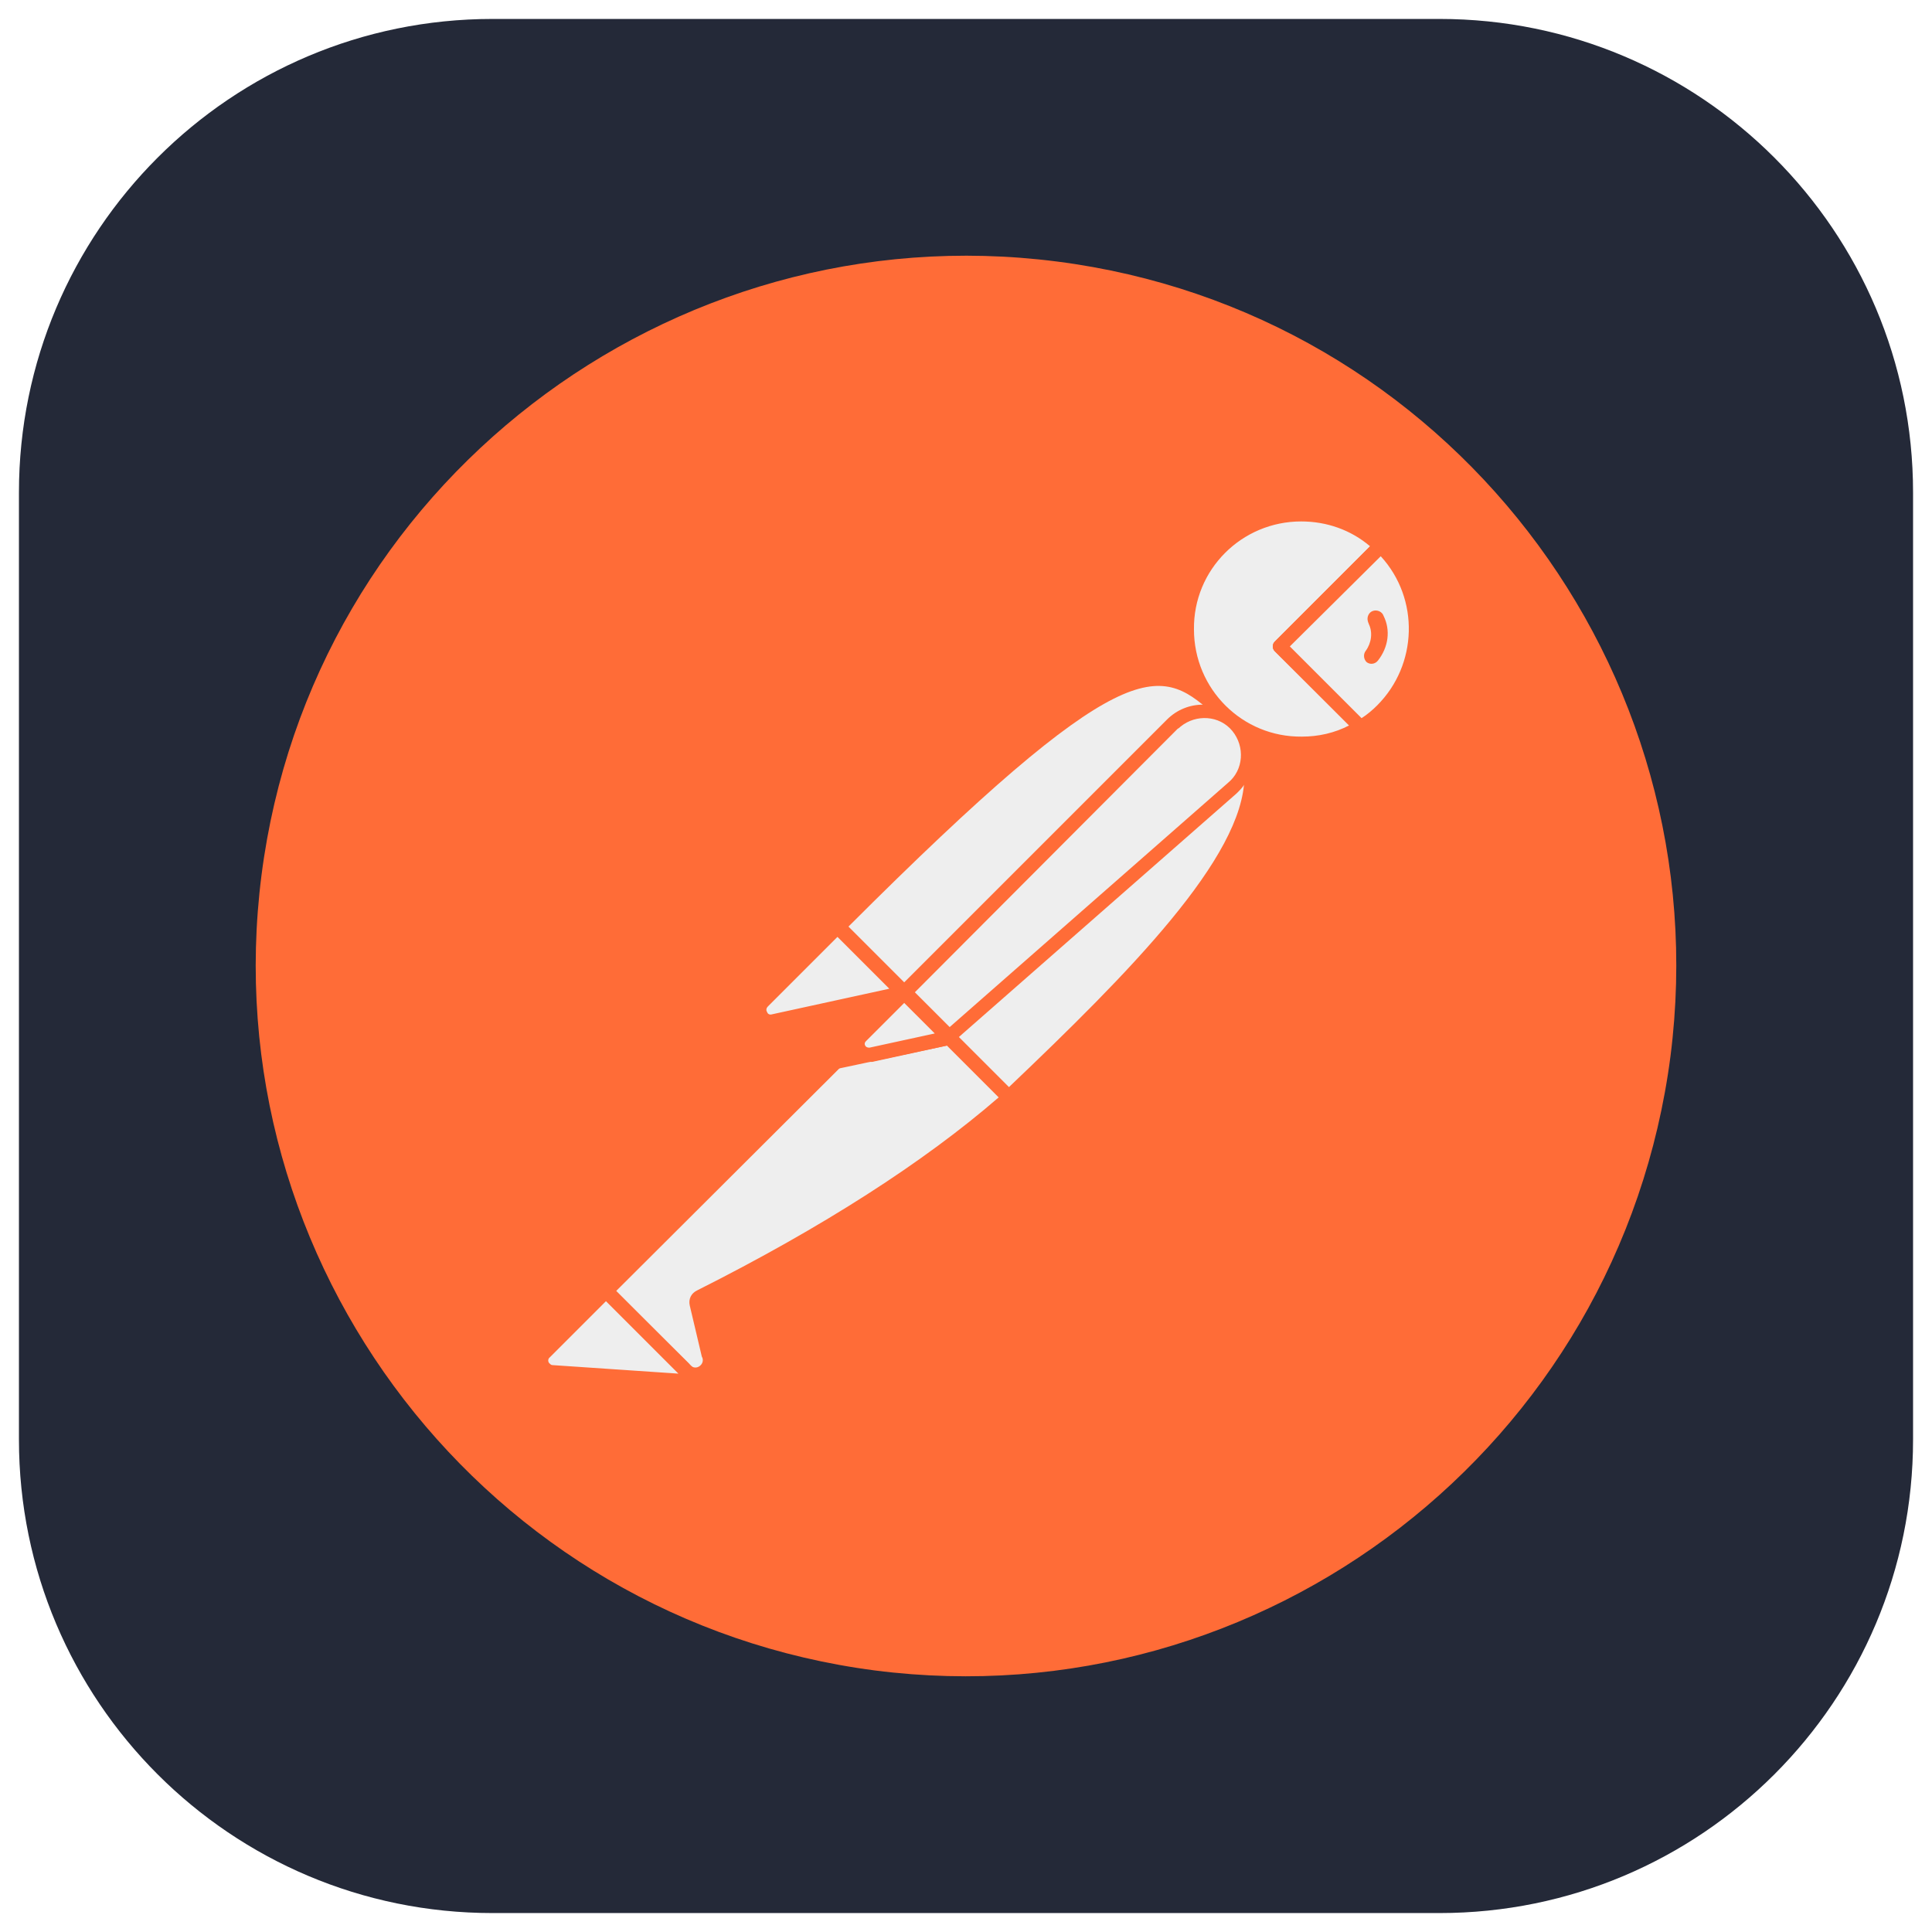 <svg width="408" height="408" viewBox="0 0 408 408" fill="none" xmlns="http://www.w3.org/2000/svg">
<g filter="url(#filter0_d_0_1)">
<path d="M4 100C4 44.772 48.772 0 104 0L304 0C359.228 0 404 44.772 404 100V300C404 355.228 359.228 400 304 400H104C48.772 400 4 355.228 4 300L4 100Z" fill="#242938"/>
<path d="M352.773 219.047C363.271 136.861 305.232 61.725 223.197 51.227C141.161 40.729 65.725 98.768 55.227 180.803C44.729 262.839 102.768 338.125 184.803 348.773C266.989 359.271 342.125 301.232 352.773 219.047Z" fill="#FF6C37"/>
<path d="M258.14 146.31L194.852 209.598L177.005 191.752C239.244 129.513 245.393 134.912 258.14 146.31Z" fill="#EEEEEE"/>
<path d="M194.852 211.098C194.402 211.098 194.102 210.948 193.802 210.648L175.805 192.801C175.205 192.201 175.205 191.302 175.805 190.702C239.094 127.413 245.692 133.412 259.04 145.41C259.34 145.71 259.49 146.01 259.49 146.46C259.49 146.91 259.34 147.21 259.04 147.509L195.751 210.648C195.602 210.948 195.152 211.098 194.852 211.098ZM179.104 191.752L194.852 207.499L255.891 146.46C244.793 136.561 237.294 133.562 179.104 191.752Z" fill="#FF6C37"/>
<path d="M212.998 227.745L195.751 210.498L259.04 147.21C275.987 164.306 250.642 192.051 212.998 227.745Z" fill="#EEEEEE"/>
<path d="M212.998 229.245C212.548 229.245 212.249 229.095 211.949 228.795L194.702 211.548C194.402 211.248 194.402 210.948 194.402 210.498C194.402 210.048 194.552 209.748 194.852 209.448L258.14 146.16C258.74 145.56 259.64 145.56 260.24 146.16C264.139 149.759 266.239 154.858 266.089 160.107C265.789 176.754 246.892 197.9 214.198 228.795C213.748 229.095 213.298 229.245 212.998 229.245ZM197.851 210.498C207.449 220.246 211.499 224.146 212.998 225.645C238.194 201.65 262.639 177.054 262.789 160.107C262.939 156.208 261.44 152.309 258.89 149.309L197.851 210.498Z" fill="#FF6C37"/>
<path d="M177.305 192.201L190.053 204.949C190.352 205.249 190.352 205.549 190.053 205.849C189.903 205.999 189.903 205.999 189.753 205.999L163.357 211.698C162.008 211.848 160.808 210.948 160.508 209.598C160.358 208.848 160.658 208.099 161.108 207.649L176.405 192.351C176.705 192.051 177.155 191.901 177.305 192.201Z" fill="#EEEEEE"/>
<path d="M162.907 213.198C160.658 213.198 159.008 211.398 159.008 209.148C159.008 208.099 159.458 207.049 160.208 206.299L175.505 191.002C176.405 190.252 177.605 190.252 178.505 191.002L191.252 203.749C192.152 204.499 192.152 205.849 191.252 206.749C190.952 207.049 190.652 207.199 190.202 207.349L163.807 213.048C163.507 213.048 163.207 213.198 162.907 213.198ZM176.855 193.851L162.158 208.548C161.858 208.848 161.708 209.298 162.008 209.748C162.158 210.198 162.607 210.348 163.057 210.198L187.803 204.799L176.855 193.851Z" fill="#FF6C37"/>
<path d="M291.584 111.216C281.986 101.918 266.539 102.218 257.24 111.966C247.942 121.714 248.242 137.011 257.99 146.31C265.939 153.958 277.937 155.308 287.385 149.609L270.288 132.512L291.584 111.216Z" fill="#EEEEEE"/>
<path d="M274.787 154.558C260.54 154.558 248.992 143.01 248.992 128.763C248.992 114.515 260.54 102.967 274.787 102.967C281.386 102.967 287.835 105.517 292.634 110.166C292.934 110.466 293.084 110.766 293.084 111.216C293.084 111.666 292.934 111.966 292.634 112.266L272.388 132.512L288.285 148.409C288.885 149.009 288.885 149.909 288.285 150.509C288.135 150.659 288.135 150.659 287.985 150.809C284.086 153.208 279.436 154.558 274.787 154.558ZM274.787 106.117C262.19 106.117 251.991 116.315 252.141 128.913C252.141 141.511 262.339 151.709 274.937 151.559C278.387 151.559 281.836 150.809 284.985 149.159L269.238 133.562C268.938 133.262 268.788 132.962 268.788 132.512C268.788 132.062 268.938 131.762 269.238 131.462L289.335 111.366C285.285 107.917 280.186 106.117 274.787 106.117Z" fill="#FF6C37"/>
<path d="M292.034 111.666L291.734 111.366L270.288 132.512L287.235 149.459C288.885 148.409 290.534 147.21 291.884 145.86C301.482 136.411 301.482 121.114 292.034 111.666Z" fill="#EEEEEE"/>
<path d="M287.385 151.109C286.935 151.109 286.635 150.959 286.335 150.659L269.238 133.562C268.938 133.262 268.788 132.962 268.788 132.512C268.788 132.062 268.938 131.762 269.238 131.462L290.534 110.166C291.134 109.566 292.034 109.566 292.634 110.166L293.084 110.466C303.132 120.514 303.132 136.711 293.234 146.91C291.734 148.409 290.084 149.759 288.285 150.809C287.835 150.959 287.535 151.109 287.385 151.109ZM272.388 132.512L287.535 147.659C288.735 146.91 289.935 145.86 290.834 144.96C299.383 136.411 299.833 122.464 291.584 113.466L272.388 132.512Z" fill="#FF6C37"/>
<path d="M260.69 149.009C257.09 145.41 251.241 145.41 247.642 149.009L191.102 205.549L200.551 214.997L260.39 162.507C264.289 159.207 264.589 153.358 261.29 149.459C260.99 149.309 260.84 149.159 260.69 149.009Z" fill="#EEEEEE"/>
<path d="M200.401 216.497C199.951 216.497 199.651 216.347 199.351 216.047L189.903 206.599C189.303 205.999 189.303 205.099 189.903 204.499L246.442 147.959C250.642 143.76 257.39 143.76 261.59 147.959C265.789 152.159 265.789 158.907 261.59 163.107C261.44 163.257 261.29 163.407 261.14 163.557L201.3 216.047C201.151 216.347 200.851 216.497 200.401 216.497ZM193.202 205.549L200.551 212.898L259.34 161.307C262.639 158.607 262.939 153.658 260.24 150.359C257.54 147.06 252.591 146.76 249.292 149.459C249.142 149.609 248.992 149.759 248.692 149.909L193.202 205.549Z" fill="#FF6C37"/>
<path d="M147.76 269.887C147.16 270.187 146.86 270.787 147.01 271.387L149.56 282.185C150.16 283.685 149.26 285.485 147.61 285.935C146.41 286.384 145.061 285.935 144.311 285.035L127.814 268.688L181.654 214.847L200.251 215.147L212.848 227.745C209.849 230.295 191.702 247.841 147.76 269.887Z" fill="#EEEEEE"/>
<path d="M146.56 287.434C145.361 287.434 144.161 286.984 143.411 286.085L127.064 269.737C126.764 269.438 126.614 269.138 126.614 268.688C126.614 268.238 126.764 267.938 127.064 267.638L180.904 213.798C181.204 213.498 181.654 213.348 181.954 213.348L200.551 213.648C201.001 213.648 201.3 213.798 201.6 214.097L214.198 226.695C214.498 226.995 214.648 227.445 214.648 227.895C214.648 228.345 214.498 228.645 214.048 228.945L212.998 229.845C197.101 243.792 175.505 257.74 148.66 271.087L151.21 281.735C151.659 283.685 150.76 285.785 148.96 286.834C148.06 287.284 147.31 287.434 146.56 287.434ZM130.063 268.688L145.511 283.985C145.96 284.735 146.86 285.035 147.61 284.585C148.36 284.135 148.66 283.235 148.21 282.485L145.661 271.687C145.361 270.337 145.96 269.138 147.16 268.538C173.705 255.19 195.152 241.393 210.899 227.745L199.801 216.647L182.554 216.347L130.063 268.688Z" fill="#FF6C37"/>
<path d="M115.066 281.585L127.964 268.688L147.16 287.884L116.566 285.785C115.216 285.635 114.316 284.435 114.466 283.085C114.466 282.485 114.616 281.885 115.066 281.585Z" fill="#EEEEEE"/>
<path d="M147.16 289.234L116.416 287.134C114.166 286.984 112.666 285.035 112.816 282.785C112.966 281.885 113.266 280.985 114.016 280.386L126.914 267.488C127.514 266.888 128.414 266.888 129.013 267.488L148.21 286.684C148.66 287.134 148.81 287.734 148.51 288.334C148.21 288.934 147.76 289.234 147.16 289.234ZM127.964 270.787L116.116 282.635C115.666 282.935 115.666 283.685 116.116 283.985C116.266 284.135 116.416 284.285 116.716 284.285L143.261 286.085L127.964 270.787Z" fill="#FF6C37"/>
<path d="M176.405 221.746C175.505 221.746 174.905 220.996 174.905 220.246C174.905 219.796 175.055 219.497 175.355 219.197L189.903 204.649C190.502 204.049 191.402 204.049 192.002 204.649L201.45 214.098C201.9 214.547 202.05 214.997 201.9 215.597C201.75 216.047 201.3 216.497 200.701 216.647L176.705 221.746C176.555 221.746 176.405 221.746 176.405 221.746ZM190.952 207.799L181.054 217.697L197.251 214.247L190.952 207.799Z" fill="#FF6C37"/>
<path d="M200.251 215.147L183.754 218.747C182.554 219.047 181.354 218.297 181.054 217.097C180.904 216.347 181.054 215.597 181.654 214.997L190.802 205.849L200.251 215.147Z" fill="#EEEEEE"/>
<path d="M183.454 220.246C181.354 220.246 179.704 218.597 179.704 216.497C179.704 215.447 180.154 214.547 180.754 213.798L189.903 204.649C190.502 204.049 191.402 204.049 192.002 204.649L201.45 214.098C201.9 214.547 202.05 214.997 201.9 215.597C201.75 216.047 201.3 216.497 200.701 216.647L184.204 220.246C183.904 220.246 183.604 220.246 183.454 220.246ZM190.952 207.799L182.854 215.897C182.554 216.197 182.554 216.497 182.704 216.797C182.854 217.097 183.154 217.247 183.604 217.247L197.401 214.247L190.952 207.799Z" fill="#FF6C37"/>
<path d="M292.184 126.063C291.884 125.164 290.834 124.714 289.934 125.014C289.035 125.313 288.585 126.363 288.885 127.263C288.885 127.413 289.035 127.563 289.035 127.713C289.934 129.513 289.635 131.762 288.435 133.412C287.835 134.162 287.985 135.212 288.585 135.812C289.335 136.411 290.384 136.262 290.984 135.512C293.234 132.662 293.684 129.063 292.184 126.063Z" fill="#FF6C37"/>
</g>
<defs>
<filter id="filter0_d_0_1" x="0" y="0" width="408" height="408" filterUnits="userSpaceOnUse" color-interpolation-filters="sRGB">
<feFlood flood-opacity="0" result="BackgroundImageFix"/>
<feColorMatrix in="SourceAlpha" type="matrix" values="0 0 0 0 0 0 0 0 0 0 0 0 0 0 0 0 0 0 127 0" result="hardAlpha"/>
<feOffset dy="4"/>
<feGaussianBlur stdDeviation="2"/>
<feComposite in2="hardAlpha" operator="out"/>
<feColorMatrix type="matrix" values="0 0 0 0 0 0 0 0 0 0 0 0 0 0 0 0 0 0 0.25 0"/>
<feBlend mode="normal" in2="BackgroundImageFix" result="effect1_dropShadow_0_1"/>
<feBlend mode="normal" in="SourceGraphic" in2="effect1_dropShadow_0_1" result="shape"/>
</filter>
</defs>
</svg>